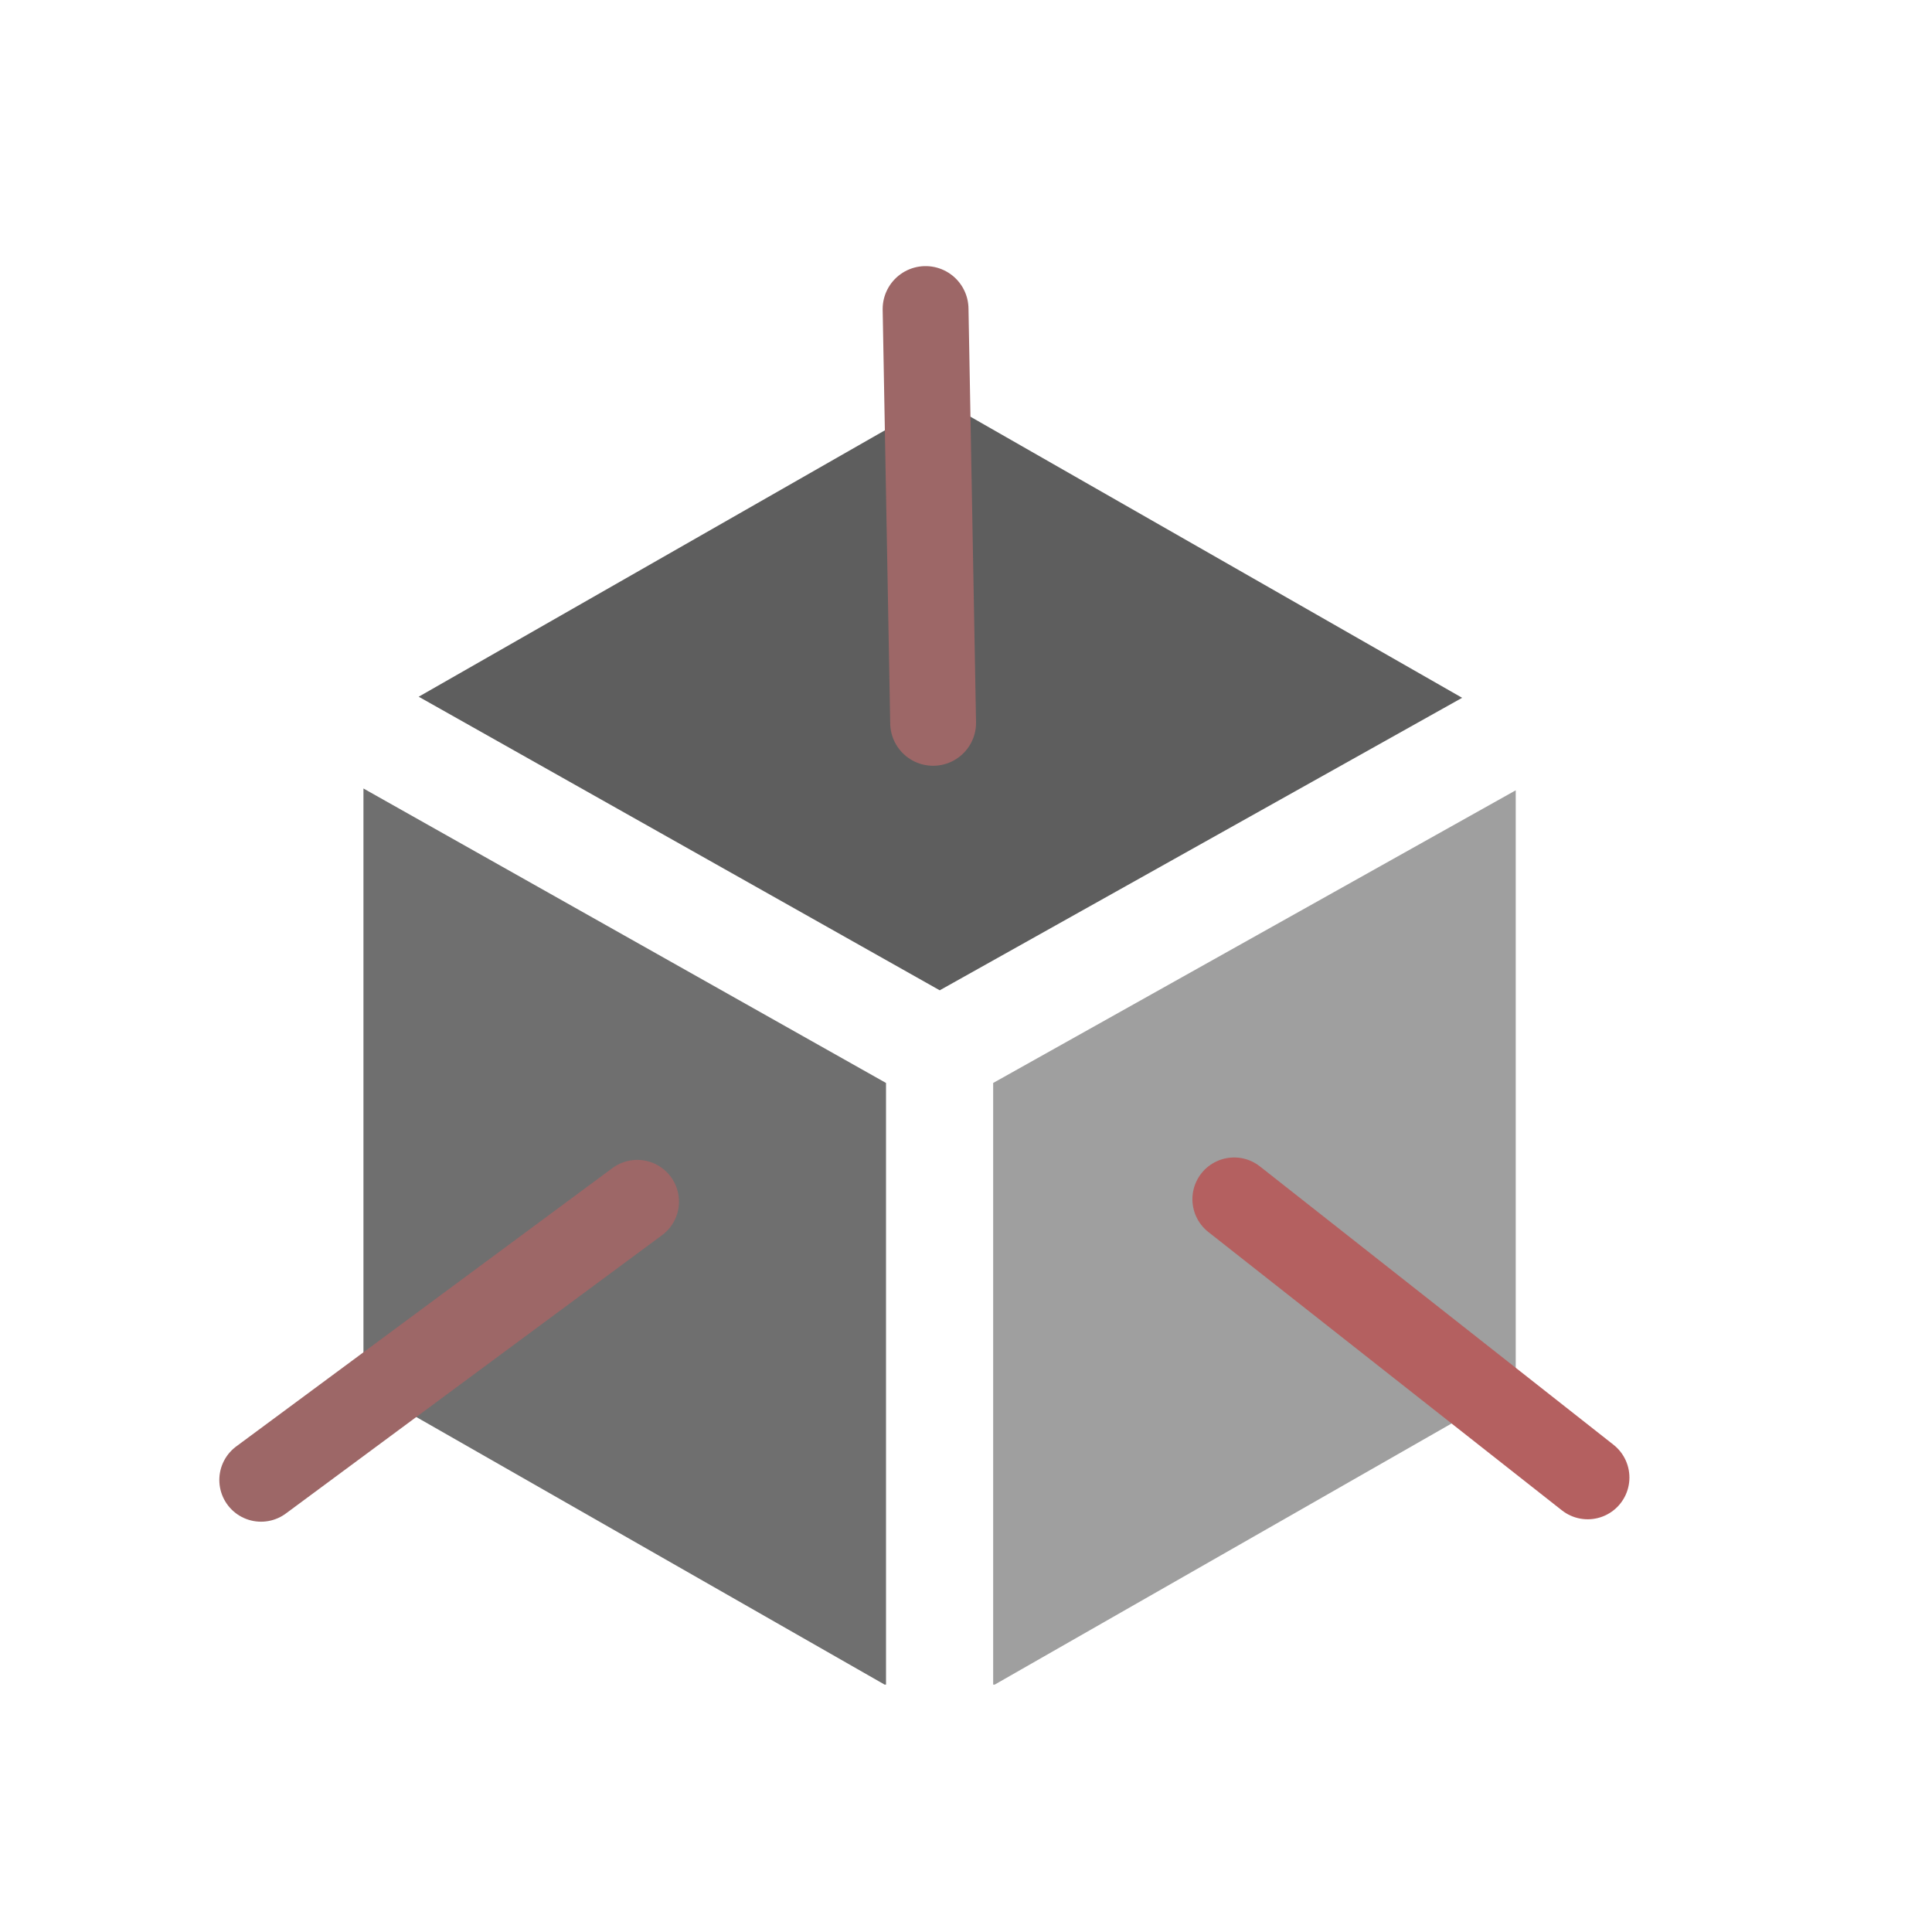 <?xml version="1.0" encoding="UTF-8"?>
<svg xmlns="http://www.w3.org/2000/svg" xmlns:xlink="http://www.w3.org/1999/xlink" width="50px" height="50px" viewBox="0 0 50 50" version="1.1">
<g id="surface2">
<path style=" stroke:none;fill-rule:nonzero;fill:rgb(36.863%,36.863%,36.863%);fill-opacity:1;" d="M 24.316 10.328 L 10.836 18.031 L 24.32 25.629 L 37.84 18.059 Z M 24.316 10.328 "/>
<path style=" stroke:none;fill-rule:nonzero;fill:rgb(62.353%,62.353%,62.353%);fill-opacity:1;" d="M 25.742 43.598 L 39.227 35.891 L 39.227 20.453 L 25.703 28.027 L 25.703 43.598 Z M 25.742 43.598 "/>
<path style=" stroke:none;fill-rule:nonzero;fill:rgb(43.529%,43.529%,43.529%);fill-opacity:1;" d="M 9.406 35.891 L 22.895 43.598 L 22.93 43.598 L 22.93 28.027 L 9.406 20.406 Z M 9.406 35.891 "/>
<path style="fill-rule:nonzero;fill:rgb(92.549%,87.059%,42.353%);fill-opacity:1;stroke-width:3.769;stroke-linecap:round;stroke-linejoin:round;stroke:rgb(61.569%,40.392%,40.392%);stroke-opacity:1;stroke-miterlimit:4;" d="M 20.798 43.708 L 3.806 56.28 " transform="matrix(0.573,0,0,0.573,4.575,6.053)"/>
<path style="fill-rule:nonzero;fill:rgb(92.549%,87.059%,42.353%);fill-opacity:1;stroke-width:3.769;stroke-linecap:round;stroke-linejoin:round;stroke:rgb(70.588%,37.647%,37.647%);stroke-opacity:1;stroke-miterlimit:4;" d="M 47.756 43.599 L 63.725 56.171 " transform="matrix(0.573,0,0,0.573,4.575,6.053)"/>
<path style="fill-rule:nonzero;fill:rgb(92.549%,87.059%,42.353%);fill-opacity:1;stroke-width:3.877;stroke-linecap:round;stroke-linejoin:round;stroke:rgb(61.569%,40.392%,40.392%);stroke-opacity:1;stroke-miterlimit:4;" d="M 34.161 22.084 L 33.82 3.394 " transform="matrix(0.573,0,0,0.573,4.575,6.053)"/>
</g>
</svg>
